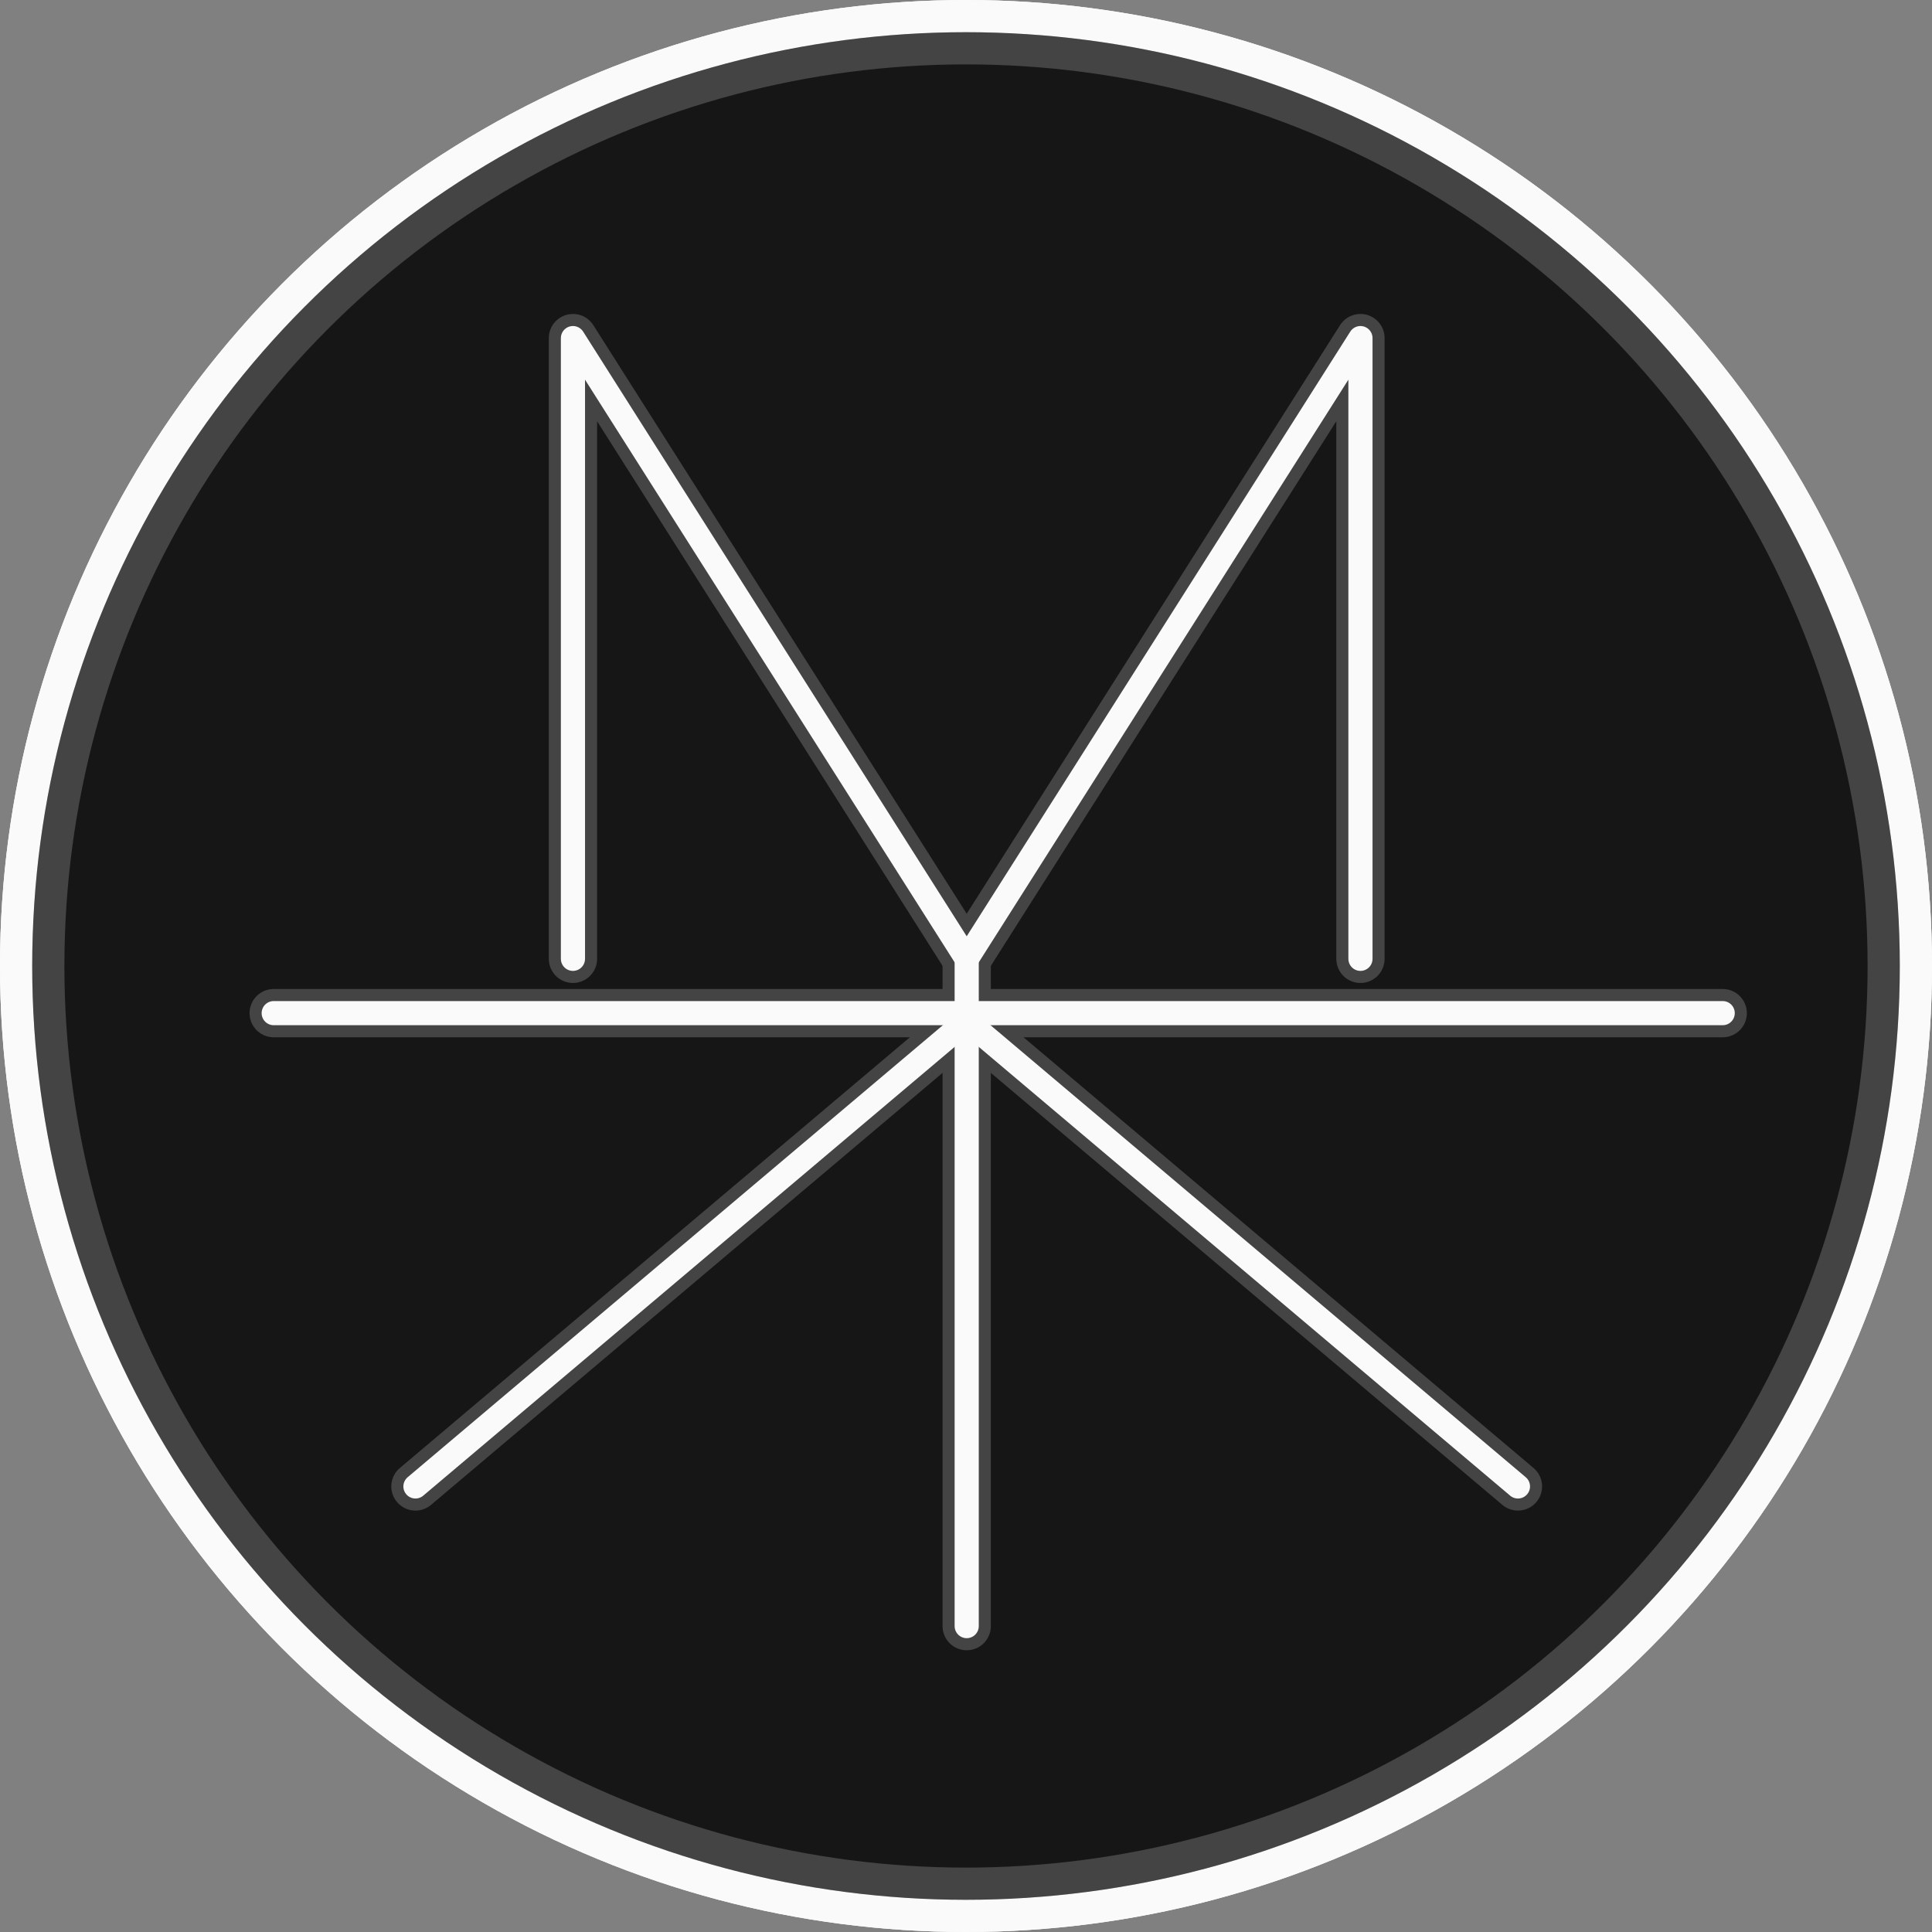 <svg xmlns="http://www.w3.org/2000/svg" version="1.1" xmlns:xlink="http://www.w3.org/1999/xlink" xmlns:svgjs="http://svgjs.com/svgjs" width="1200" height="1200"><rect width="100%" height="100%" fill="#808080" stroke="none"/><svg width="1200" height="1200" viewBox="0 0 1200 1200" fill="none" xmlns="http://www.w3.org/2000/svg">
<circle cx="600" cy="600" r="590" fill="#171717" stroke="#FAFAFA" stroke-width="20" data-darkreader-inline-fill="" data-darkreader-inline-stroke="" style="--darkreader-inline-fill: #111313; --darkreader-inline-stroke: #e5e3df;"></circle>
<circle cx="600" cy="600" r="590" fill="#171717" stroke="#FAFAFA" stroke-width="20" data-darkreader-inline-fill="" data-darkreader-inline-stroke="" style="--darkreader-inline-fill: #111313; --darkreader-inline-stroke: #e5e3df;"></circle>
<circle opacity="0.2" cx="600" cy="600" r="580" fill="#171717" stroke="#FAFAFA" stroke-width="40" data-darkreader-inline-fill="" data-darkreader-inline-stroke="" style="--darkreader-inline-fill: #111313; --darkreader-inline-stroke: #e5e3df;"></circle>
<g opacity="0.2">
<path d="M355.87 595.542V210L600.435 595.542" stroke="#FAFAFA" stroke-width="30" stroke-linecap="round" stroke-linejoin="round" data-darkreader-inline-stroke="" style="--darkreader-inline-stroke: #e5e3df;"></path>
<path d="M845 595.542V210L600.435 595.542" stroke="#FAFAFA" stroke-width="30" stroke-linecap="round" stroke-linejoin="round" data-darkreader-inline-stroke="" style="--darkreader-inline-stroke: #e5e3df;"></path>
<path d="M1070 629.277H170" stroke="#FAFAFA" stroke-width="30" stroke-linecap="round" stroke-linejoin="round" data-darkreader-inline-stroke="" style="--darkreader-inline-stroke: #e5e3df;"></path>
<path d="M600.435 590.723V1010" stroke="#FAFAFA" stroke-width="30" stroke-linecap="round" stroke-linejoin="round" data-darkreader-inline-stroke="" style="--darkreader-inline-stroke: #e5e3df;"></path>
<path d="M600.435 634.096L258.043 923.253" stroke="#FAFAFA" stroke-width="30" stroke-linecap="round" stroke-linejoin="round" data-darkreader-inline-stroke="" style="--darkreader-inline-stroke: #e5e3df;"></path>
<path d="M600.435 634.096L942.826 923.253" stroke="#FAFAFA" stroke-width="30" stroke-linecap="round" stroke-linejoin="round" data-darkreader-inline-stroke="" style="--darkreader-inline-stroke: #e5e3df;"></path>
</g>
<path d="M355.87 595.542V210L600.435 595.542" stroke="#FAFAFA" stroke-width="15" stroke-linecap="round" stroke-linejoin="round" data-darkreader-inline-stroke="" style="--darkreader-inline-stroke: #e5e3df;"></path>
<path d="M845 595.542V210L600.435 595.542" stroke="#FAFAFA" stroke-width="15" stroke-linecap="round" stroke-linejoin="round" data-darkreader-inline-stroke="" style="--darkreader-inline-stroke: #e5e3df;"></path>
<path d="M1070 629.277H170" stroke="#FAFAFA" stroke-width="15" stroke-linecap="round" stroke-linejoin="round" data-darkreader-inline-stroke="" style="--darkreader-inline-stroke: #e5e3df;"></path>
<path d="M600.435 590.723V1010" stroke="#FAFAFA" stroke-width="15" stroke-linecap="round" stroke-linejoin="round" data-darkreader-inline-stroke="" style="--darkreader-inline-stroke: #e5e3df;"></path>
<path d="M600.435 634.096L258.043 923.253" stroke="#FAFAFA" stroke-width="15" stroke-linecap="round" stroke-linejoin="round" data-darkreader-inline-stroke="" style="--darkreader-inline-stroke: #e5e3df;"></path>
<path d="M600.435 634.096L942.826 923.253" stroke="#FAFAFA" stroke-width="15" stroke-linecap="round" stroke-linejoin="round" data-darkreader-inline-stroke="" style="--darkreader-inline-stroke: #e5e3df;"></path>
</svg><style>@media (prefers-color-scheme: light) { :root { filter: none; } }
@media (prefers-color-scheme: dark) { :root { filter: none; } }
</style></svg>
